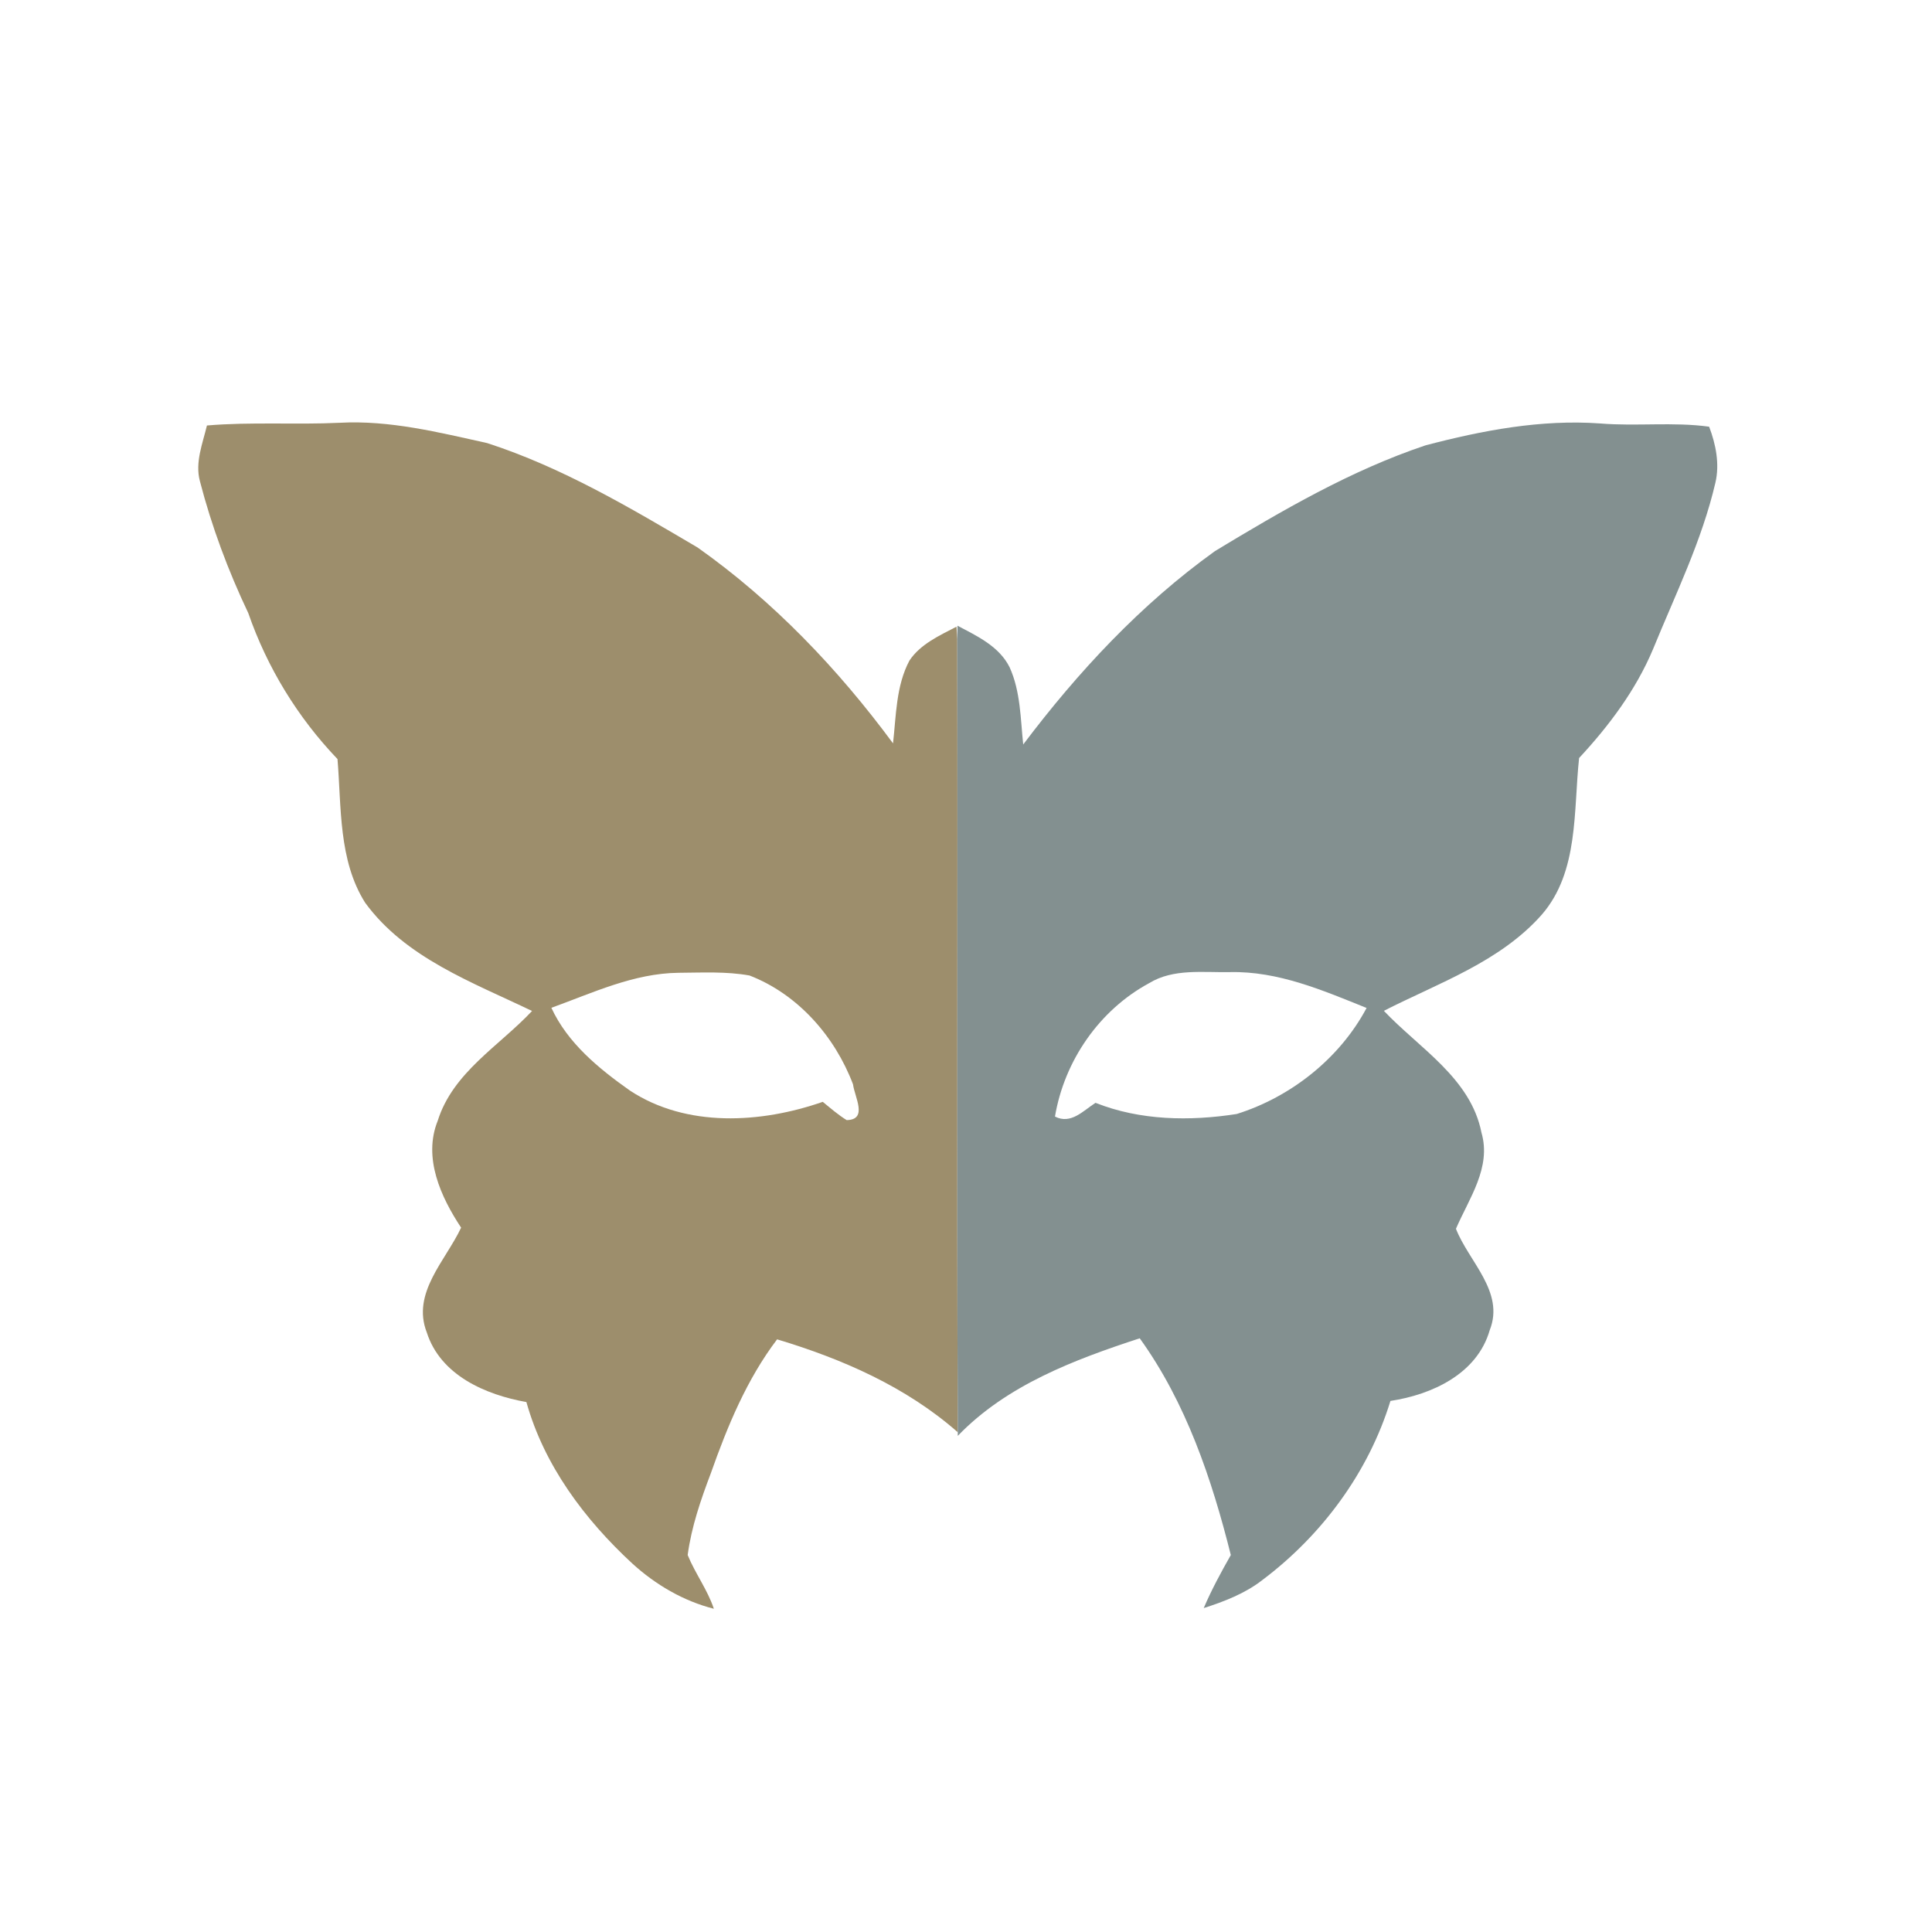 <svg xmlns="http://www.w3.org/2000/svg" width="256" height="256" shape-rendering="geometricPrecision"><g transform="scale(1,1)" stroke-width=".05%"><g fill="#9d8e6c"><path d=" M 27.42 56.38 C 33.26 55.88 39.15 56.30 45.01 56.02 C 51.65 55.66 58.13 57.29 64.55 58.71 C 74.47 61.92 83.50 67.28 92.44 72.55 C 102.47 79.64 111.05 88.64 118.33 98.50 C 118.75 94.81 118.72 90.88 120.51 87.52 C 121.97 85.34 124.49 84.21 126.74 83.04 L 126.84 84.67 C 126.92 119.71 126.77 154.74 126.91 189.78 C 120.07 183.76 111.62 180.07 102.97 177.47 C 98.95 182.77 96.39 188.98 94.19 195.21 C 92.86 198.72 91.62 202.31 91.12 206.05 C 92.12 208.50 93.75 210.65 94.59 213.17 C 90.54 212.14 86.88 209.99 83.80 207.19 C 77.47 201.34 72.10 194.18 69.75 185.78 C 64.34 184.82 58.36 182.23 56.55 176.55 C 54.51 171.33 59.05 167.04 61.10 162.67 C 58.40 158.59 56.03 153.40 58.00 148.51 C 60.01 142.09 66.14 138.61 70.50 133.96 C 62.61 130.16 53.73 126.94 48.38 119.61 C 44.83 113.97 45.25 106.97 44.72 100.58 C 39.44 95.06 35.40 88.45 32.90 81.24 C 30.23 75.62 28.05 69.78 26.49 63.76 C 25.82 61.28 26.85 58.77 27.42 56.38 M 73.06 133.54 C 75.22 138.22 79.34 141.59 83.46 144.50 C 90.97 149.45 100.84 148.85 109.02 146.00 C 110.05 146.84 111.05 147.72 112.19 148.42 C 115.05 148.37 113.23 145.34 113.03 143.68 C 110.63 137.33 105.73 131.74 99.32 129.26 C 96.22 128.70 93.03 128.88 89.90 128.90 C 83.97 128.97 78.53 131.56 73.06 133.54 Z"/></g><g fill="#839090"><path d=" M 188.89 59.01 C 196.43 57.03 204.20 55.55 212.03 56.11 C 216.84 56.51 221.70 55.88 226.47 56.54 C 227.36 58.88 227.88 61.49 227.30 63.96 C 225.51 71.65 222.00 78.76 219.03 86.03 C 216.76 91.43 213.20 96.18 209.24 100.44 C 208.48 107.44 209.22 115.51 204.30 121.19 C 198.77 127.46 190.62 130.24 183.37 133.94 C 188.08 138.92 194.87 142.85 196.30 150.07 C 197.65 154.70 194.65 158.80 192.92 162.82 C 194.61 167.16 199.41 171.17 197.40 176.24 C 195.74 182.04 189.75 184.80 184.24 185.63 C 181.33 195.11 175.15 203.44 167.26 209.37 C 164.97 211.15 162.24 212.20 159.50 213.08 C 160.53 210.66 161.79 208.34 163.09 206.05 C 160.57 195.98 157.15 185.83 151.02 177.33 C 142.34 180.17 133.38 183.54 126.91 190.26 L 126.91 189.78 C 126.77 154.74 126.92 119.71 126.84 84.67 C 126.85 84.23 126.86 83.35 126.87 82.91 C 129.47 84.28 132.40 85.64 133.78 88.42 C 135.23 91.61 135.22 95.22 135.58 98.65 C 142.84 89.02 151.18 80.06 161.01 73.01 C 169.91 67.63 178.99 62.33 188.89 59.01 M 152.27 130.27 C 145.67 133.84 141.03 140.56 139.79 147.95 C 141.90 149.03 143.51 147.19 145.16 146.13 C 151.07 148.48 157.66 148.58 163.87 147.61 C 171.06 145.36 177.53 140.23 181.08 133.56 C 175.29 131.23 169.34 128.66 162.97 128.81 C 159.39 128.88 155.48 128.31 152.27 130.27 Z"/></g></g></svg>